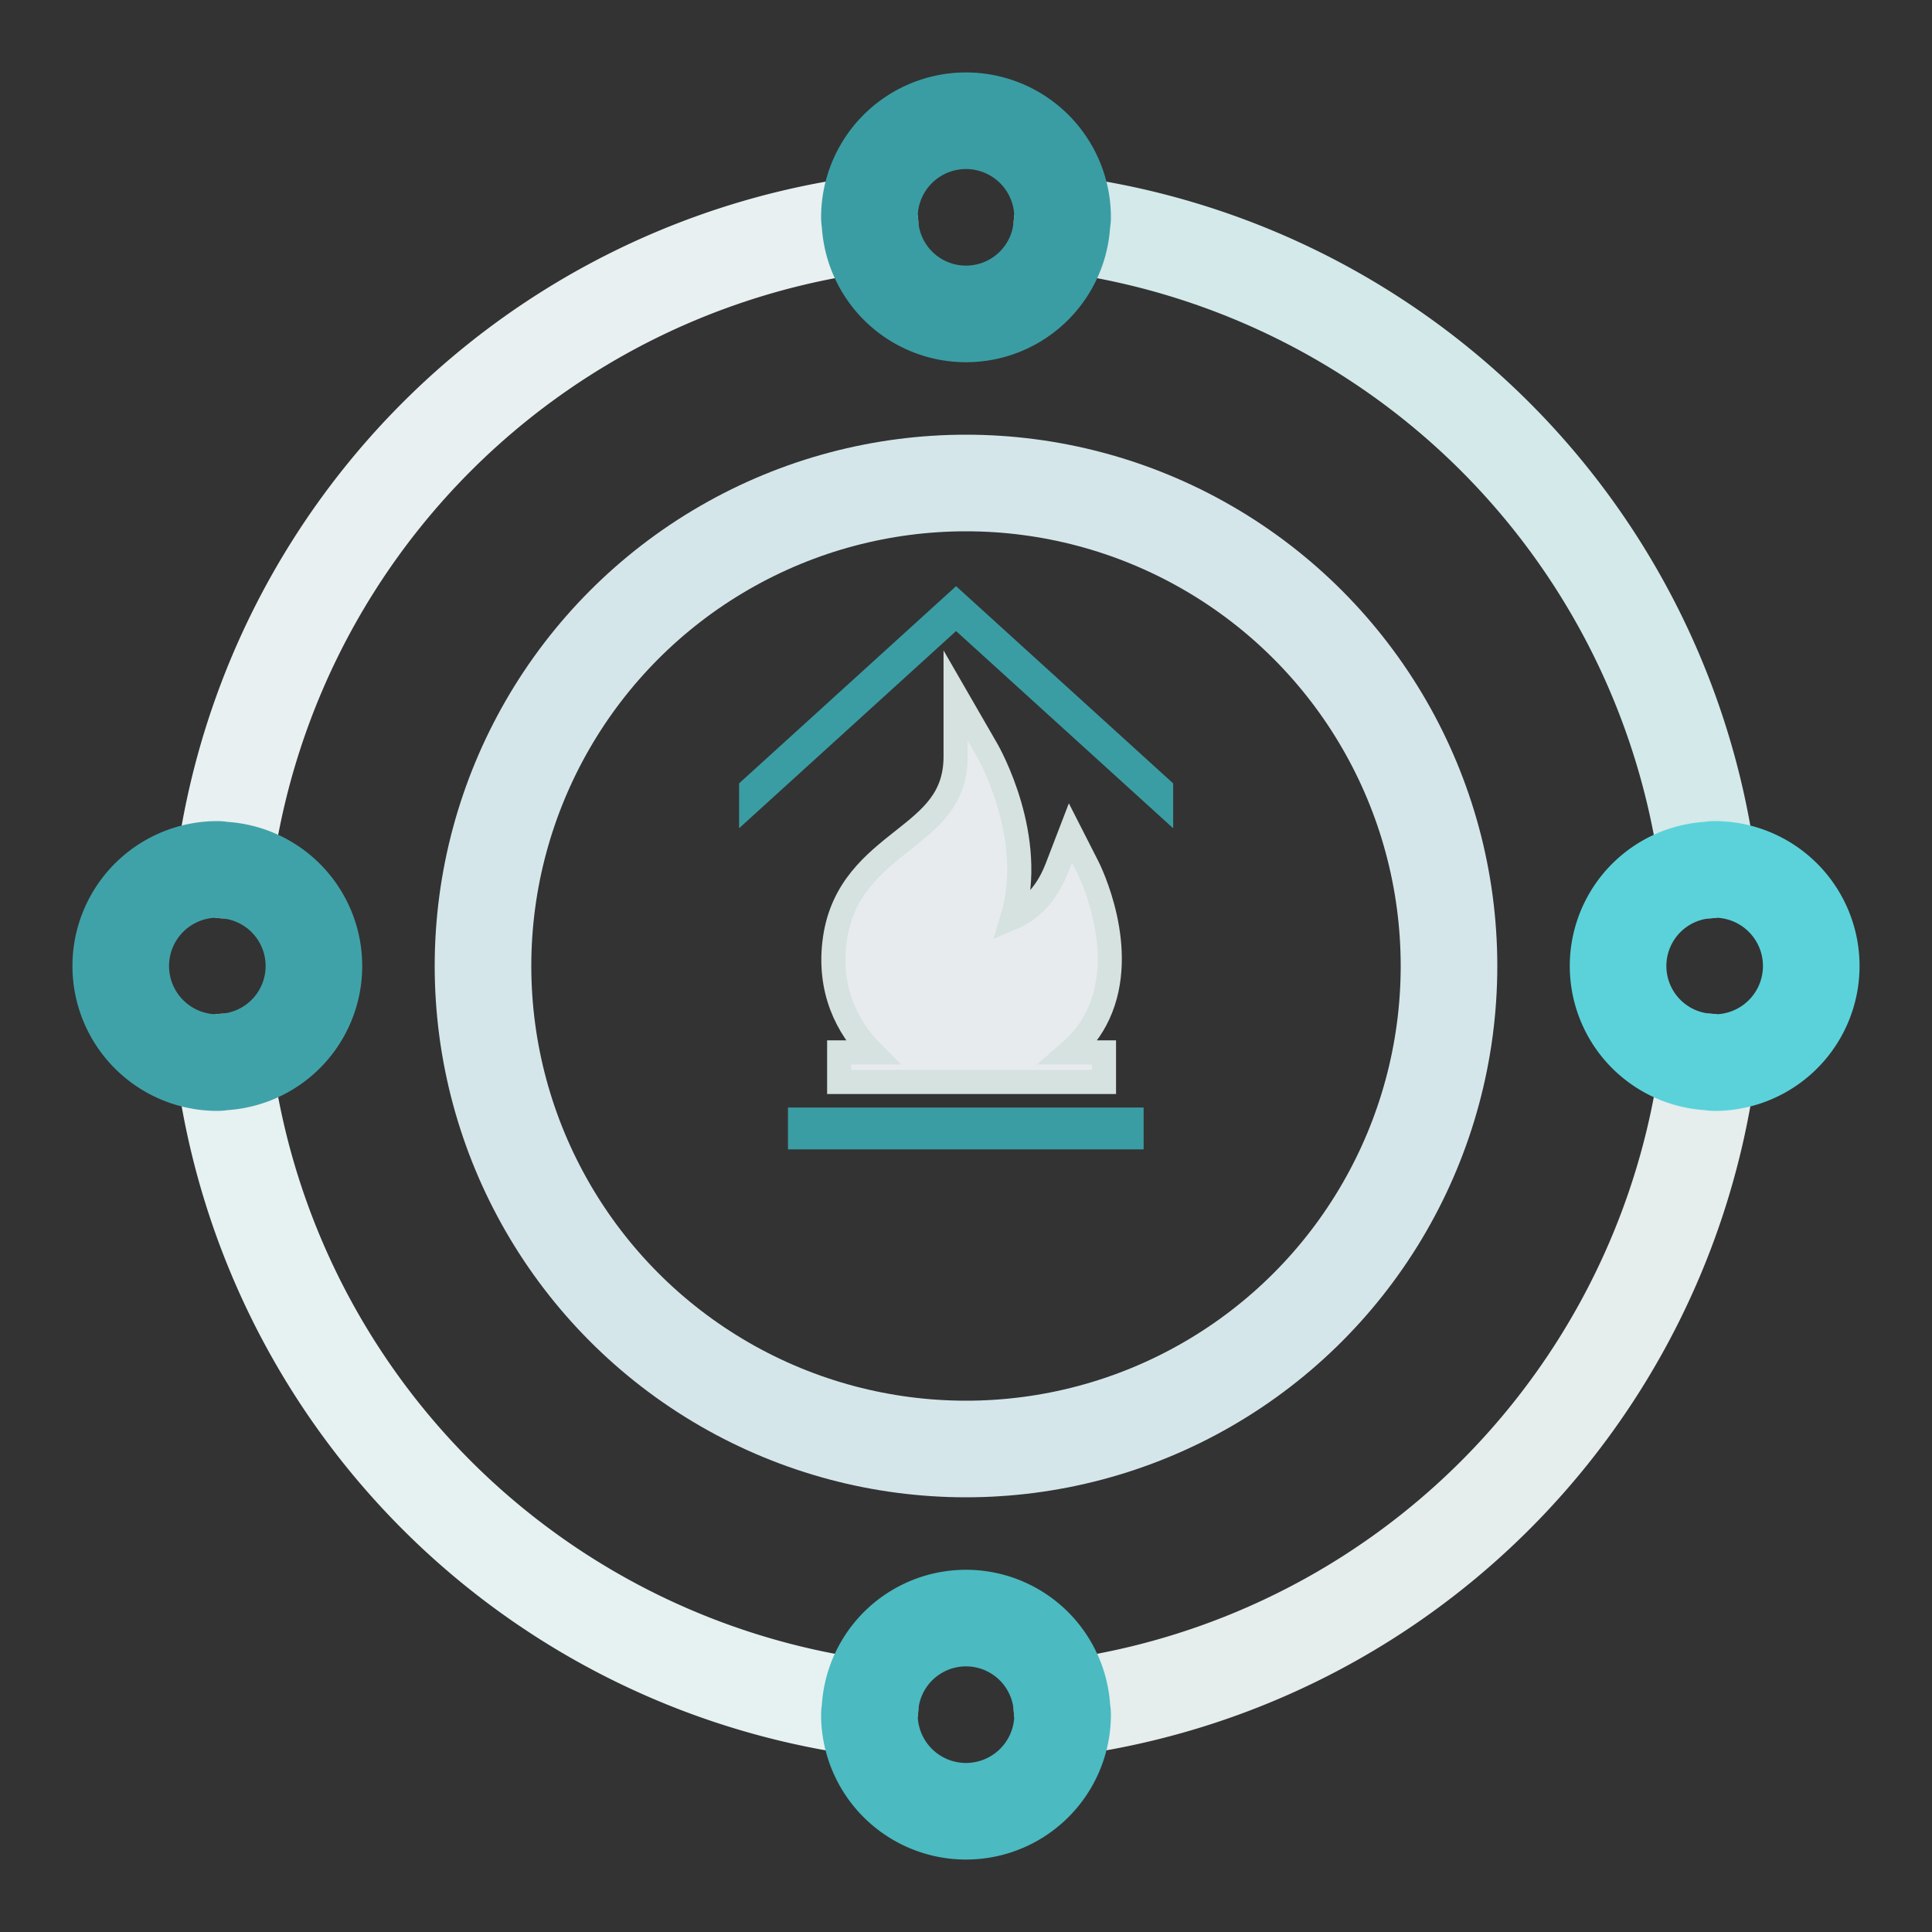 <?xml version="1.0" encoding="utf-8"?>
<svg viewBox="0 0 80 80" xmlns="http://www.w3.org/2000/svg">
  <rect x="0" y="0" width="80" height="80" fill="#333333" stroke="none"/>
  <defs>
    <style>.cls-1{fill:none;stroke:#000;stroke-linecap:round;stroke-linejoin:round;stroke-width:4px;}</style>
  </defs>
  <path class="cls-1" d="M70.738,36.026A31,31,0,0,0,43.974,9.262" style="stroke: rgb(212, 233, 234);"/>
  <path class="cls-1" d="M70.738,43.974A31,31,0,0,1,43.974,70.738" style="stroke: rgb(229, 237, 237);"/>
  <path class="cls-1" d="M70.738,43.974c.088.006.172.026.262.026a4,4,0,0,0,0-8c-.09,0-.174.021-.262.026a3.981,3.981,0,0,0,0,7.947Z" style="stroke: rgb(91, 210, 218); fill-rule: nonzero;"/>
  <path class="cls-1" d="M9.262,36.026A31,31,0,0,1,36.026,9.262" style="stroke: rgb(233, 240, 241);"/>
  <path class="cls-1" d="M43.974,9.262C43.979,9.174,44,9.09,44,9a4,4,0,0,0-8,0c0,.09.021.174.026.262a3.981,3.981,0,0,0,7.947,0Z" style="stroke: rgb(58, 157, 164);"/>
  <path class="cls-1" d="M36.026,70.738A31,31,0,0,1,9.262,43.974" style="stroke: rgb(230, 241, 242);"/>
  <path class="cls-1" d="M9.262,43.974a3.981,3.981,0,0,0,0-7.947C9.174,36.021,9.09,36,9,36a4,4,0,0,0,0,8C9.09,44,9.174,43.979,9.262,43.974Z" style="stroke: rgb(64, 162, 169);"/>
  <path class="cls-1" d="M43.974,70.738c.006.088.026.172.026.262a4,4,0,0,1-8,0c0-.09.021-.174.026-.262a3.981,3.981,0,0,1,7.947,0Z" style="stroke: rgb(75, 186, 193);"/>
  <circle class="cls-1" cx="40" cy="40" r="20" style="fill-rule: nonzero; stroke: rgb(213, 230, 235);"/>
  <polygon style="fill: rgb(58, 157, 164);" points="39.589 24.272 30.604 32.438 30.604 34.296 39.589 26.131 48.578 34.296 48.578 32.438"/>
  <path style="stroke: rgb(213, 226, 224); fill: rgb(232, 235, 238);" d="M 45.48 41.998 C 46.735 39.287 45.103 36.024 45.034 35.886 L 44.323 34.49 L 43.765 35.94 C 43.289 37.175 42.536 37.741 41.924 37.999 C 42.923 34.682 40.956 31.205 40.864 31.043 L 39.57 28.8 L 39.57 31.322 C 39.57 33.071 38.559 33.871 37.387 34.797 C 36.21 35.728 34.876 36.782 34.574 38.865 C 34.265 41.002 35.108 42.569 36.111 43.579 L 34.749 43.579 L 34.749 44.802 L 42.056 44.802 C 42.056 44.802 42.056 44.802 42.057 44.802 L 45.713 44.802 L 45.713 43.579 L 44.276 43.579 C 44.794 43.131 45.2 42.605 45.48 41.998 Z"/>
  <rect x="32.628" y="45.86" style="fill: rgb(58, 157, 164);" width="14.727" height="1.733"/>
</svg>